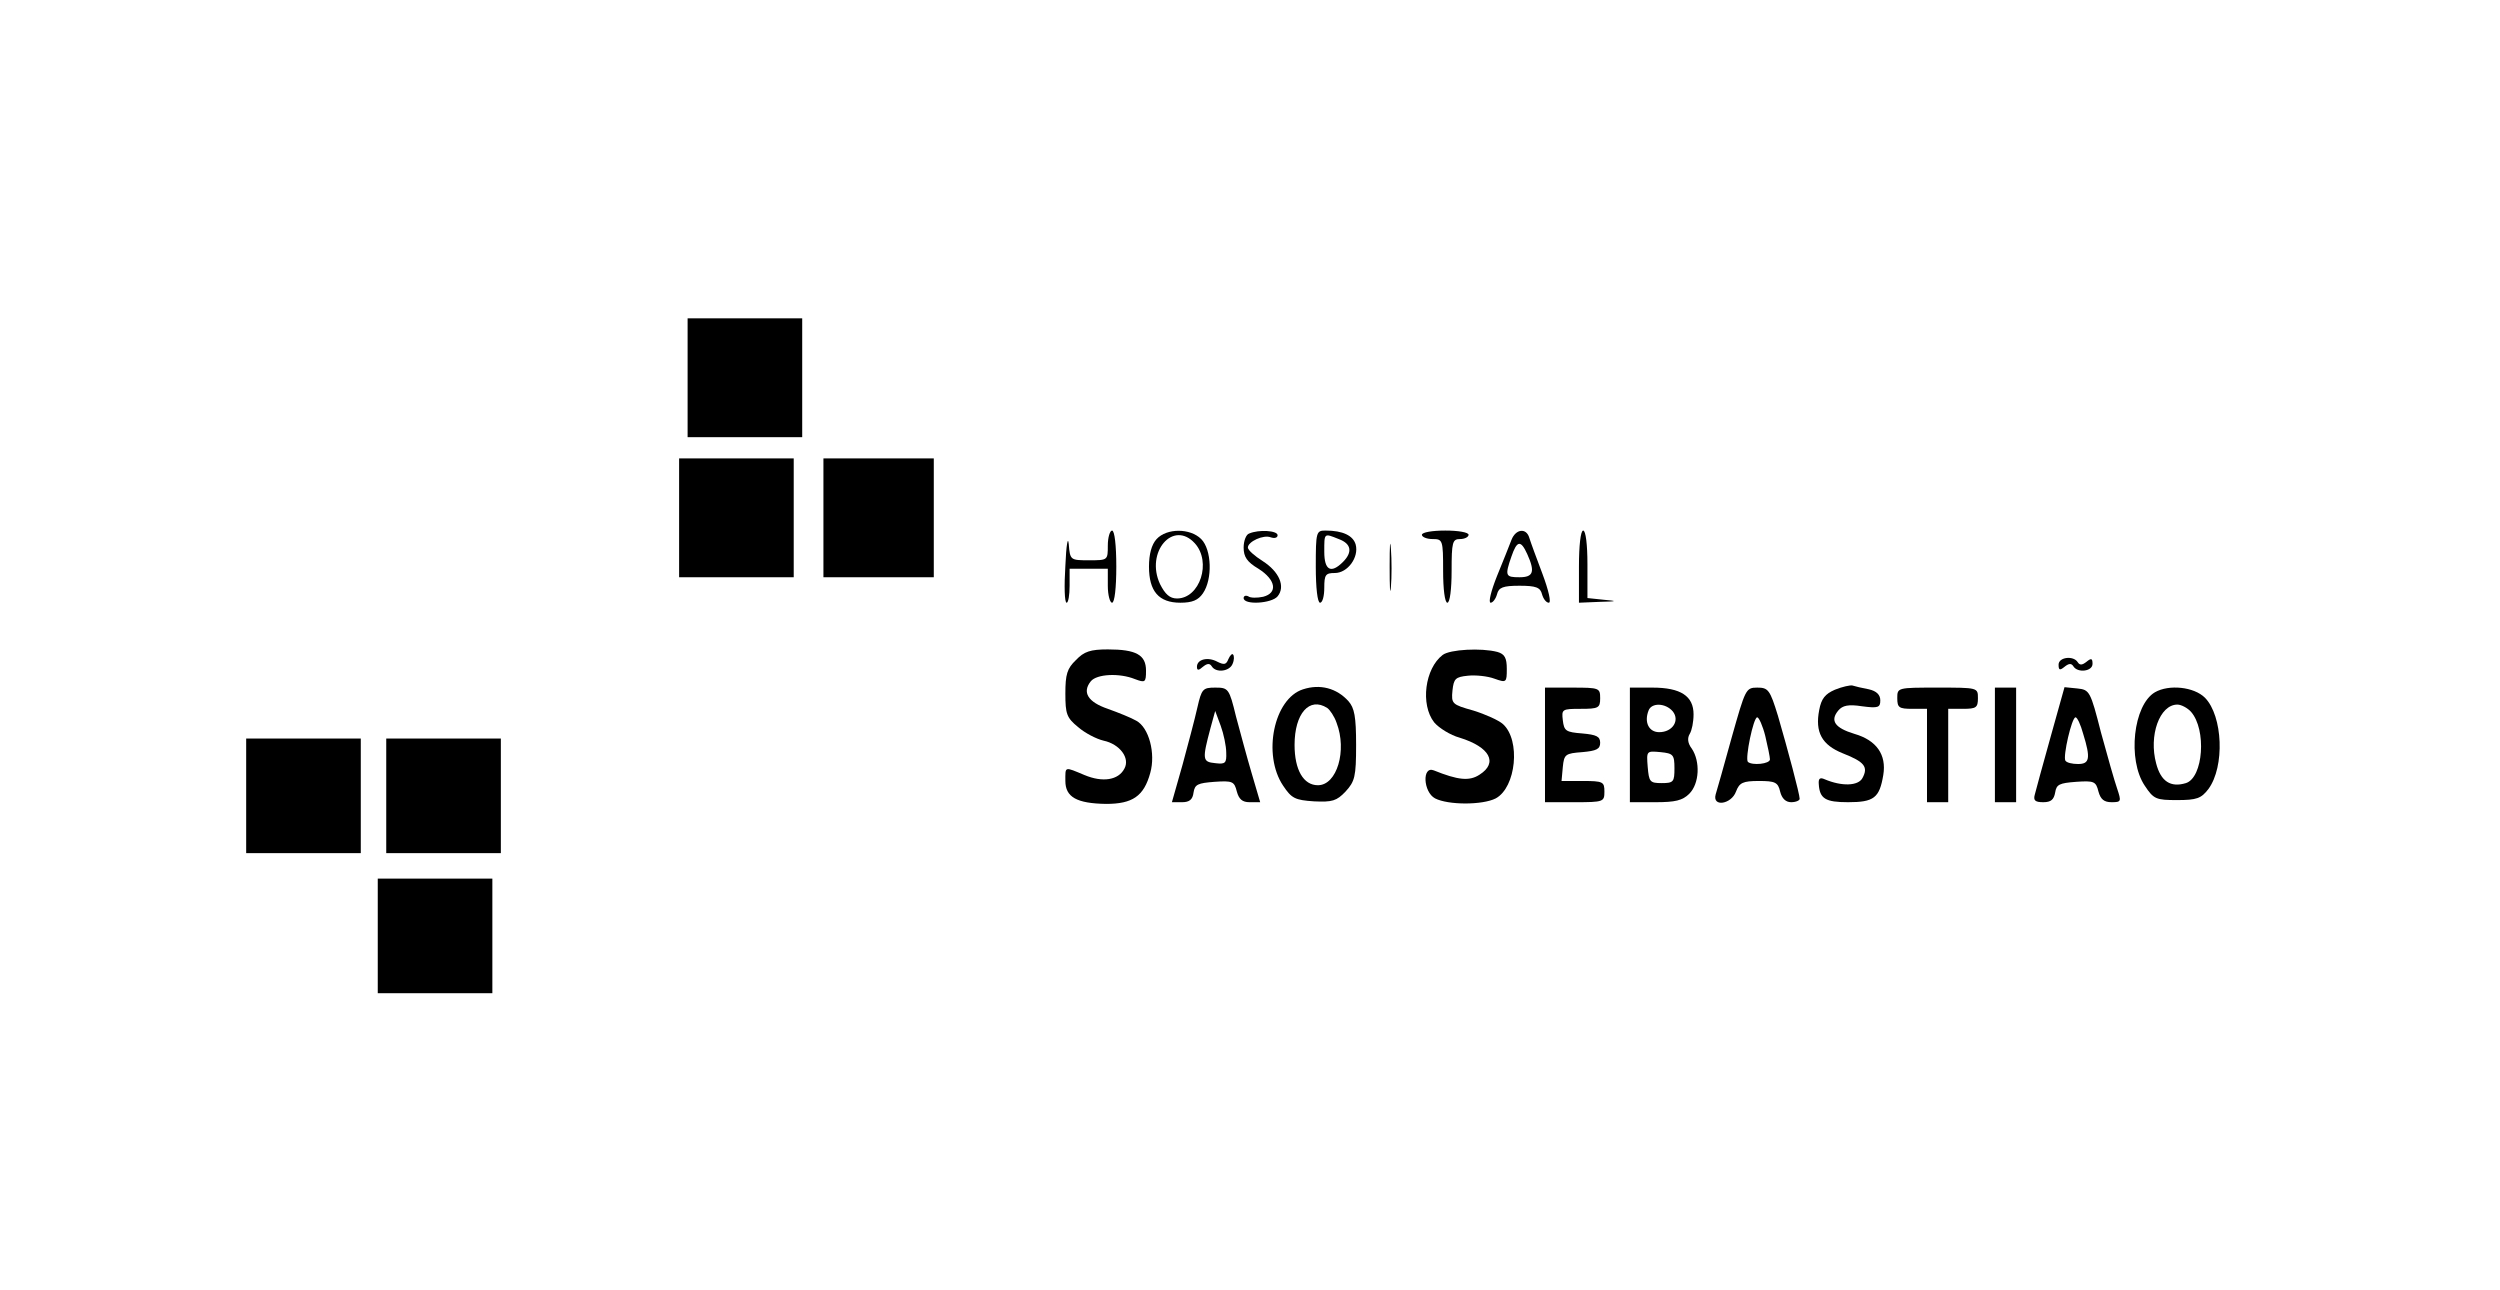 <?xml version="1.0" standalone="no"?>
<!DOCTYPE svg PUBLIC "-//W3C//DTD SVG 20010904//EN"
 "http://www.w3.org/TR/2001/REC-SVG-20010904/DTD/svg10.dtd">
<svg version="1.0" xmlns="http://www.w3.org/2000/svg"
 width="589pt" height="304pt" viewBox="0 0 589 304"
 preserveAspectRatio="xMidYMid meet">

<g transform="translate(0,304) scale(0.1,-0.1)"
fill="#000000" stroke="none">
<path d="M1620 2150 l0 -140 135 0 135 0 0 140 0 140 -135 0 -135 0 0 -140z"/>
<path d="M1600 1820 l0 -140 135 0 135 0 0 140 0 140 -135 0 -135 0 0 -140z"/>
<path d="M1940 1820 l0 -140 130 0 130 0 0 140 0 140 -130 0 -130 0 0 -140z"/>
<path d="M2510 1707 c-3 -48 -2 -87 3 -87 4 0 7 18 7 40 l0 40 45 0 45 0 0
-40 c0 -22 5 -40 10 -40 6 0 10 35 10 85 0 50 -4 85 -10 85 -5 0 -10 -16 -10
-35 0 -35 0 -35 -44 -35 -44 0 -45 0 -48 38 -2 20 -6 -2 -8 -51z"/>
<path d="M2725 1770 c-12 -13 -18 -36 -18 -65 0 -58 23 -85 74 -85 28 0 42 6
53 22 23 33 21 103 -4 128 -26 26 -81 26 -105 0z m90 -10 c40 -44 12 -130 -42
-130 -17 0 -28 10 -40 34 -35 75 31 152 82 96z"/>
<path d="M2943 1783 c-7 -2 -13 -17 -13 -33 0 -22 8 -34 35 -50 41 -26 46 -57
11 -66 -14 -3 -30 -3 -35 1 -6 3 -11 1 -11 -4 0 -17 66 -13 80 4 19 23 4 58
-35 83 -19 12 -35 26 -35 32 0 14 37 31 54 24 9 -3 16 -1 16 5 0 11 -44 14
-67 4z"/>
<path d="M3100 1705 c0 -50 4 -85 10 -85 6 0 10 16 10 35 0 31 3 35 25 35 30
0 57 37 49 67 -6 21 -30 33 -71 33 -22 0 -23 -3 -23 -85z m54 65 c30 -11 33
-31 10 -54 -28 -28 -44 -20 -44 24 0 45 -1 44 34 30z"/>
<path d="M3274 1705 c0 -49 1 -71 3 -48 2 23 2 64 0 90 -2 26 -3 8 -3 -42z"/>
<path d="M3350 1780 c0 -5 11 -10 25 -10 24 0 25 -2 25 -75 0 -43 4 -75 10
-75 6 0 10 32 10 75 0 68 2 75 20 75 11 0 20 5 20 10 0 6 -25 10 -55 10 -30 0
-55 -4 -55 -10z"/>
<path d="M3561 1768 c-5 -13 -20 -51 -34 -85 -14 -35 -21 -63 -15 -63 5 0 12
9 15 20 4 16 14 20 53 20 39 0 49 -4 53 -20 3 -11 10 -20 16 -20 6 0 0 28 -15
68 -14 37 -28 75 -31 85 -7 24 -32 21 -42 -5z m37 -33 c19 -42 15 -55 -18 -55
-33 0 -35 3 -19 49 13 38 22 39 37 6z"/>
<path d="M3720 1705 l0 -85 48 2 c43 1 44 2 10 5 l-38 4 0 80 c0 46 -4 79 -10
79 -6 0 -10 -35 -10 -85z"/>
<path d="M2535 1485 c-21 -20 -25 -34 -25 -79 0 -48 3 -57 30 -79 16 -14 43
-28 60 -32 38 -8 63 -41 49 -66 -14 -27 -51 -33 -94 -15 -48 20 -45 21 -45
-14 0 -38 27 -53 96 -54 62 0 89 18 104 73 13 46 -3 107 -33 123 -12 7 -42 19
-67 28 -47 16 -61 39 -40 65 14 17 67 20 104 5 24 -9 26 -8 26 20 0 37 -23 50
-90 50 -41 0 -56 -5 -75 -25z"/>
<path d="M3399 1497 c-42 -32 -53 -117 -20 -159 11 -13 38 -30 60 -36 71 -22
91 -59 47 -87 -24 -16 -51 -13 -108 10 -28 11 -25 -51 3 -66 31 -16 112 -16
143 0 48 26 59 137 17 175 -10 9 -41 23 -70 32 -50 14 -52 16 -49 47 3 28 7
32 36 35 19 2 47 -1 63 -7 28 -10 29 -9 29 23 0 26 -5 35 -22 40 -38 10 -112
6 -129 -7z"/>
<path d="M2894 1487 c-5 -13 -10 -14 -26 -6 -22 12 -48 6 -48 -12 0 -9 4 -9
14 0 10 8 16 9 21 1 10 -16 42 -12 49 6 4 9 4 19 1 22 -2 3 -7 -2 -11 -11z"/>
<path d="M4850 1474 c0 -13 3 -14 14 -5 10 8 16 9 21 1 10 -16 45 -12 45 6 0
13 -3 14 -14 5 -10 -8 -16 -9 -21 -1 -10 16 -45 12 -45 -6z"/>
<path d="M3070 1416 c-69 -22 -96 -154 -47 -227 20 -30 28 -34 73 -37 43 -2
53 1 74 23 22 24 25 35 25 110 0 67 -4 87 -18 103 -28 31 -67 41 -107 28z m57
-44 c6 -4 17 -20 22 -35 25 -65 1 -147 -44 -147 -34 0 -55 36 -55 95 0 74 35
114 77 87z"/>
<path d="M4323 1415 c-23 -10 -32 -21 -37 -48 -10 -52 6 -82 56 -102 51 -20
60 -32 46 -58 -10 -19 -49 -20 -89 -3 -11 5 -15 2 -14 -11 2 -35 16 -43 69
-43 61 0 74 10 83 64 8 48 -16 82 -68 97 -46 14 -58 31 -38 55 10 12 24 15 56
10 38 -5 43 -3 43 14 0 13 -9 22 -27 26 -16 3 -33 7 -39 9 -5 1 -24 -3 -41
-10z"/>
<path d="M2821 1373 c-6 -27 -22 -87 -35 -135 l-25 -88 24 0 c17 0 25 6 27 23
3 19 10 22 49 25 43 3 47 1 53 -23 5 -18 13 -25 30 -25 l25 0 -20 68 c-11 37
-27 97 -37 134 -16 66 -18 68 -49 68 -29 0 -32 -3 -42 -47z m68 -106 c1 -25
-2 -28 -26 -25 -30 3 -31 8 -11 83 l11 40 13 -35 c7 -19 13 -48 13 -63z"/>
<path d="M3640 1285 l0 -135 70 0 c68 0 70 1 70 25 0 23 -3 25 -51 25 l-50 0
3 33 c3 30 6 32 46 35 33 3 42 7 42 22 0 15 -9 19 -42 22 -39 3 -43 6 -46 31
-3 26 -2 27 42 27 42 0 46 2 46 25 0 24 -2 25 -65 25 l-65 0 0 -135z"/>
<path d="M3840 1285 l0 -135 60 0 c47 0 64 4 80 20 24 24 26 76 6 106 -10 13
-11 25 -5 35 5 8 9 28 9 46 0 43 -30 63 -97 63 l-53 0 0 -135z m101 79 c17
-21 0 -49 -32 -49 -24 0 -36 23 -25 51 7 19 40 18 57 -2z m4 -134 c0 -32 -2
-35 -30 -35 -28 0 -30 3 -33 38 -3 38 -3 38 30 35 30 -3 33 -6 33 -38z"/>
<path d="M4080 1303 c-18 -65 -35 -126 -38 -135 -8 -30 37 -23 48 7 8 21 16
25 54 25 38 0 45 -3 50 -25 4 -16 13 -25 26 -25 11 0 20 4 20 8 0 11 -28 116
-51 195 -19 62 -23 67 -49 67 -27 0 -28 -4 -60 -117z m79 3 c6 -25 11 -50 11
-55 0 -11 -42 -15 -52 -6 -7 8 13 105 22 105 4 0 13 -20 19 -44z"/>
<path d="M4470 1395 c0 -22 4 -25 35 -25 l35 0 0 -110 0 -110 25 0 25 0 0 110
0 110 35 0 c31 0 35 3 35 25 0 25 0 25 -95 25 -95 0 -95 0 -95 -25z"/>
<path d="M4700 1285 l0 -135 25 0 25 0 0 135 0 135 -25 0 -25 0 0 -135z"/>
<path d="M4831 1303 c-18 -65 -35 -126 -37 -135 -4 -14 1 -18 20 -18 18 0 25
6 28 23 3 19 10 22 49 25 43 3 47 1 53 -23 5 -18 13 -25 31 -25 23 0 23 2 13
32 -6 17 -23 77 -38 132 -25 98 -27 101 -56 104 l-30 3 -33 -118z m77 8 c18
-58 15 -71 -12 -71 -14 0 -27 3 -30 8 -6 10 15 102 24 102 4 0 12 -17 18 -39z"/>
<path d="M5077 1409 c-51 -30 -65 -159 -24 -220 21 -32 27 -34 76 -34 47 0 57
4 74 26 39 53 34 172 -8 215 -26 26 -85 32 -118 13z m85 -46 c37 -42 29 -155
-12 -168 -36 -11 -59 4 -70 46 -18 66 8 139 50 139 9 0 24 -8 32 -17z"/>
<path d="M580 1165 l0 -135 135 0 135 0 0 135 0 135 -135 0 -135 0 0 -135z"/>
<path d="M910 1165 l0 -135 135 0 135 0 0 135 0 135 -135 0 -135 0 0 -135z"/>
<path d="M890 835 l0 -135 135 0 135 0 0 135 0 135 -135 0 -135 0 0 -135z"/>
</g>
</svg>
